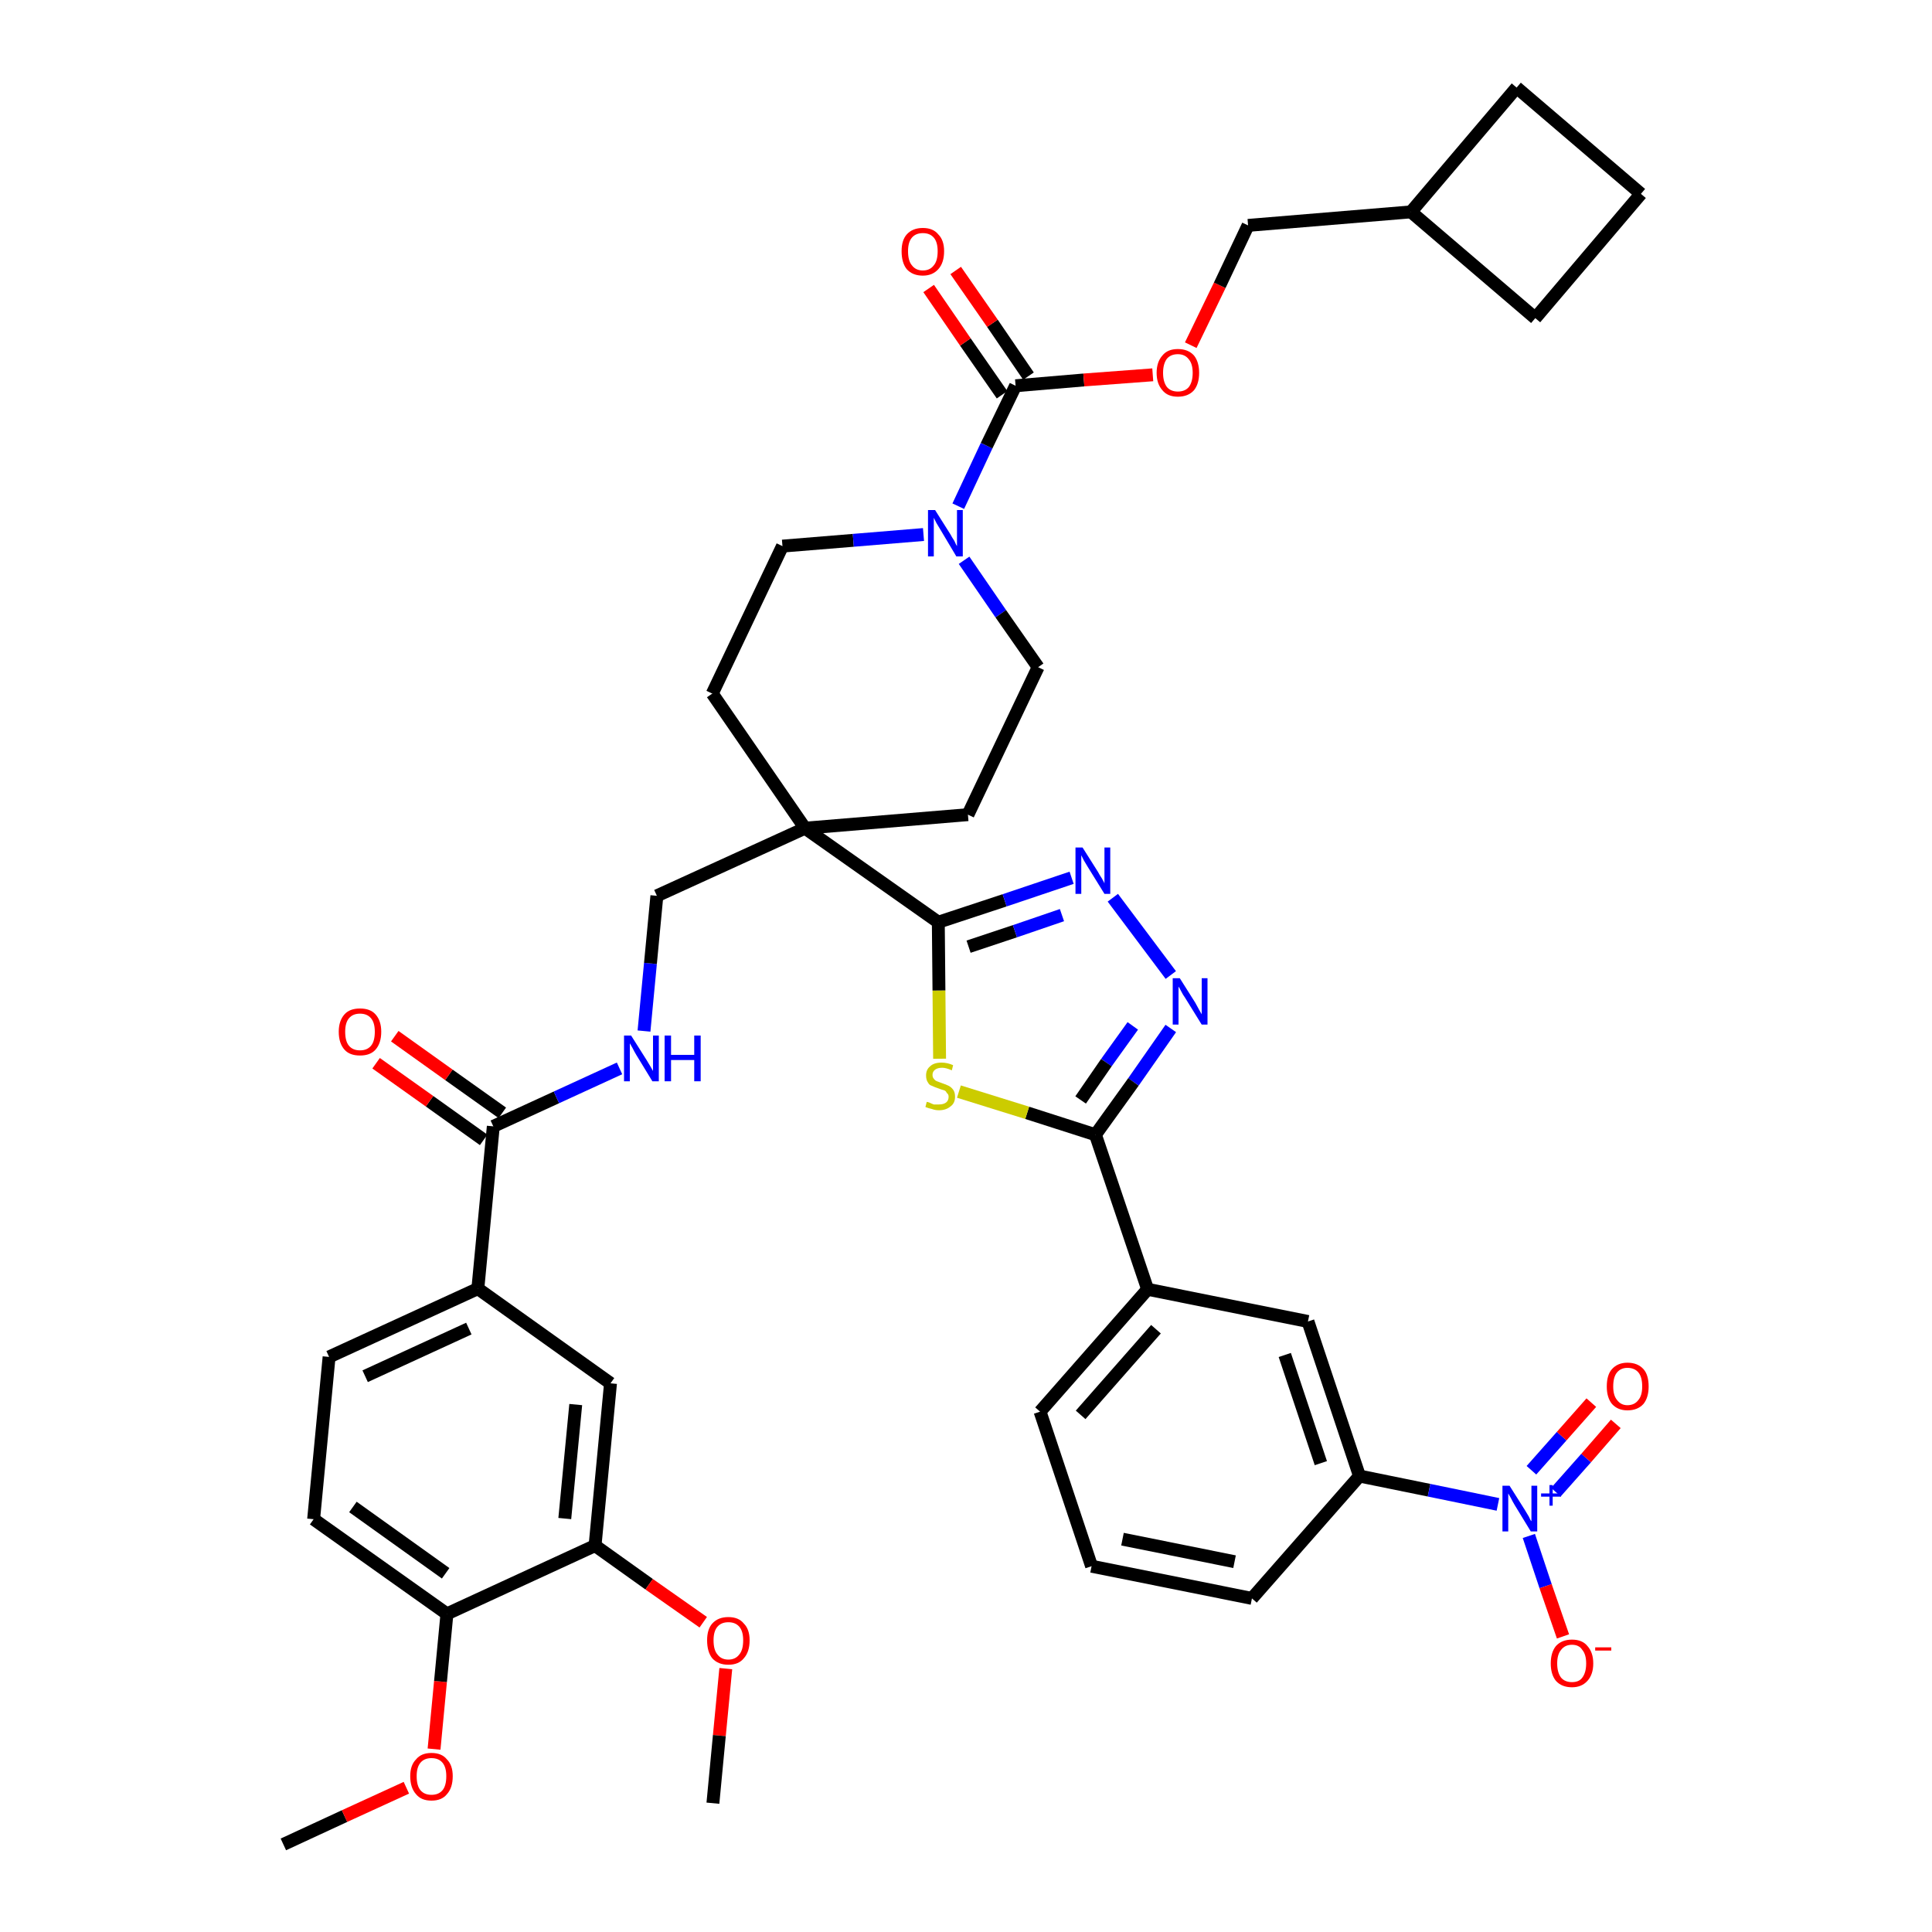 <?xml version='1.0' encoding='iso-8859-1'?>
<svg version='1.1' baseProfile='full'
              xmlns='http://www.w3.org/2000/svg'
                      xmlns:rdkit='http://www.rdkit.org/xml'
                      xmlns:xlink='http://www.w3.org/1999/xlink'
                  xml:space='preserve'
width='300px' height='300px' viewBox='0 0 300 300'>
<!-- END OF HEADER -->
<path class='bond-0 atom-0 atom-1' d='M 44.0,286.4 L 53.5,282.0' style='fill:none;fill-rule:evenodd;stroke:#000000;stroke-width:2.0px;stroke-linecap:butt;stroke-linejoin:miter;stroke-opacity:1' />
<path class='bond-0 atom-0 atom-1' d='M 53.5,282.0 L 63.1,277.6' style='fill:none;fill-rule:evenodd;stroke:#FF0000;stroke-width:2.0px;stroke-linecap:butt;stroke-linejoin:miter;stroke-opacity:1' />
<path class='bond-1 atom-1 atom-2' d='M 67.4,271.6 L 68.4,261.1' style='fill:none;fill-rule:evenodd;stroke:#FF0000;stroke-width:2.0px;stroke-linecap:butt;stroke-linejoin:miter;stroke-opacity:1' />
<path class='bond-1 atom-1 atom-2' d='M 68.4,261.1 L 69.4,250.6' style='fill:none;fill-rule:evenodd;stroke:#000000;stroke-width:2.0px;stroke-linecap:butt;stroke-linejoin:miter;stroke-opacity:1' />
<path class='bond-2 atom-2 atom-3' d='M 69.4,250.6 L 48.7,235.9' style='fill:none;fill-rule:evenodd;stroke:#000000;stroke-width:2.0px;stroke-linecap:butt;stroke-linejoin:miter;stroke-opacity:1' />
<path class='bond-2 atom-2 atom-3' d='M 69.2,244.3 L 54.8,234.0' style='fill:none;fill-rule:evenodd;stroke:#000000;stroke-width:2.0px;stroke-linecap:butt;stroke-linejoin:miter;stroke-opacity:1' />
<path class='bond-41 atom-39 atom-2' d='M 92.4,240.0 L 69.4,250.6' style='fill:none;fill-rule:evenodd;stroke:#000000;stroke-width:2.0px;stroke-linecap:butt;stroke-linejoin:miter;stroke-opacity:1' />
<path class='bond-3 atom-3 atom-4' d='M 48.7,235.9 L 51.1,210.7' style='fill:none;fill-rule:evenodd;stroke:#000000;stroke-width:2.0px;stroke-linecap:butt;stroke-linejoin:miter;stroke-opacity:1' />
<path class='bond-4 atom-4 atom-5' d='M 51.1,210.7 L 74.2,200.1' style='fill:none;fill-rule:evenodd;stroke:#000000;stroke-width:2.0px;stroke-linecap:butt;stroke-linejoin:miter;stroke-opacity:1' />
<path class='bond-4 atom-4 atom-5' d='M 56.7,213.7 L 72.8,206.3' style='fill:none;fill-rule:evenodd;stroke:#000000;stroke-width:2.0px;stroke-linecap:butt;stroke-linejoin:miter;stroke-opacity:1' />
<path class='bond-5 atom-5 atom-6' d='M 74.2,200.1 L 76.6,174.9' style='fill:none;fill-rule:evenodd;stroke:#000000;stroke-width:2.0px;stroke-linecap:butt;stroke-linejoin:miter;stroke-opacity:1' />
<path class='bond-37 atom-5 atom-38' d='M 74.2,200.1 L 94.8,214.8' style='fill:none;fill-rule:evenodd;stroke:#000000;stroke-width:2.0px;stroke-linecap:butt;stroke-linejoin:miter;stroke-opacity:1' />
<path class='bond-6 atom-6 atom-7' d='M 78.0,172.8 L 69.7,166.9' style='fill:none;fill-rule:evenodd;stroke:#000000;stroke-width:2.0px;stroke-linecap:butt;stroke-linejoin:miter;stroke-opacity:1' />
<path class='bond-6 atom-6 atom-7' d='M 69.7,166.9 L 61.3,160.9' style='fill:none;fill-rule:evenodd;stroke:#FF0000;stroke-width:2.0px;stroke-linecap:butt;stroke-linejoin:miter;stroke-opacity:1' />
<path class='bond-6 atom-6 atom-7' d='M 75.1,177.0 L 66.7,171.0' style='fill:none;fill-rule:evenodd;stroke:#000000;stroke-width:2.0px;stroke-linecap:butt;stroke-linejoin:miter;stroke-opacity:1' />
<path class='bond-6 atom-6 atom-7' d='M 66.7,171.0 L 58.4,165.1' style='fill:none;fill-rule:evenodd;stroke:#FF0000;stroke-width:2.0px;stroke-linecap:butt;stroke-linejoin:miter;stroke-opacity:1' />
<path class='bond-7 atom-6 atom-8' d='M 76.6,174.9 L 86.4,170.4' style='fill:none;fill-rule:evenodd;stroke:#000000;stroke-width:2.0px;stroke-linecap:butt;stroke-linejoin:miter;stroke-opacity:1' />
<path class='bond-7 atom-6 atom-8' d='M 86.4,170.4 L 96.2,165.9' style='fill:none;fill-rule:evenodd;stroke:#0000FF;stroke-width:2.0px;stroke-linecap:butt;stroke-linejoin:miter;stroke-opacity:1' />
<path class='bond-8 atom-8 atom-9' d='M 100.0,160.1 L 101.0,149.6' style='fill:none;fill-rule:evenodd;stroke:#0000FF;stroke-width:2.0px;stroke-linecap:butt;stroke-linejoin:miter;stroke-opacity:1' />
<path class='bond-8 atom-8 atom-9' d='M 101.0,149.6 L 102.0,139.1' style='fill:none;fill-rule:evenodd;stroke:#000000;stroke-width:2.0px;stroke-linecap:butt;stroke-linejoin:miter;stroke-opacity:1' />
<path class='bond-9 atom-9 atom-10' d='M 102.0,139.1 L 125.0,128.6' style='fill:none;fill-rule:evenodd;stroke:#000000;stroke-width:2.0px;stroke-linecap:butt;stroke-linejoin:miter;stroke-opacity:1' />
<path class='bond-10 atom-10 atom-11' d='M 125.0,128.6 L 145.7,143.2' style='fill:none;fill-rule:evenodd;stroke:#000000;stroke-width:2.0px;stroke-linecap:butt;stroke-linejoin:miter;stroke-opacity:1' />
<path class='bond-24 atom-10 atom-25' d='M 125.0,128.6 L 110.6,107.7' style='fill:none;fill-rule:evenodd;stroke:#000000;stroke-width:2.0px;stroke-linecap:butt;stroke-linejoin:miter;stroke-opacity:1' />
<path class='bond-42 atom-37 atom-10' d='M 150.3,126.5 L 125.0,128.6' style='fill:none;fill-rule:evenodd;stroke:#000000;stroke-width:2.0px;stroke-linecap:butt;stroke-linejoin:miter;stroke-opacity:1' />
<path class='bond-11 atom-11 atom-12' d='M 145.7,143.2 L 156.0,139.8' style='fill:none;fill-rule:evenodd;stroke:#000000;stroke-width:2.0px;stroke-linecap:butt;stroke-linejoin:miter;stroke-opacity:1' />
<path class='bond-11 atom-11 atom-12' d='M 156.0,139.8 L 166.4,136.3' style='fill:none;fill-rule:evenodd;stroke:#0000FF;stroke-width:2.0px;stroke-linecap:butt;stroke-linejoin:miter;stroke-opacity:1' />
<path class='bond-11 atom-11 atom-12' d='M 150.4,147.0 L 157.6,144.6' style='fill:none;fill-rule:evenodd;stroke:#000000;stroke-width:2.0px;stroke-linecap:butt;stroke-linejoin:miter;stroke-opacity:1' />
<path class='bond-11 atom-11 atom-12' d='M 157.6,144.6 L 164.9,142.1' style='fill:none;fill-rule:evenodd;stroke:#0000FF;stroke-width:2.0px;stroke-linecap:butt;stroke-linejoin:miter;stroke-opacity:1' />
<path class='bond-43 atom-24 atom-11' d='M 145.9,164.4 L 145.8,153.8' style='fill:none;fill-rule:evenodd;stroke:#CCCC00;stroke-width:2.0px;stroke-linecap:butt;stroke-linejoin:miter;stroke-opacity:1' />
<path class='bond-43 atom-24 atom-11' d='M 145.8,153.8 L 145.7,143.2' style='fill:none;fill-rule:evenodd;stroke:#000000;stroke-width:2.0px;stroke-linecap:butt;stroke-linejoin:miter;stroke-opacity:1' />
<path class='bond-12 atom-12 atom-13' d='M 172.8,139.4 L 181.8,151.4' style='fill:none;fill-rule:evenodd;stroke:#0000FF;stroke-width:2.0px;stroke-linecap:butt;stroke-linejoin:miter;stroke-opacity:1' />
<path class='bond-13 atom-13 atom-14' d='M 181.8,159.7 L 176.0,168.0' style='fill:none;fill-rule:evenodd;stroke:#0000FF;stroke-width:2.0px;stroke-linecap:butt;stroke-linejoin:miter;stroke-opacity:1' />
<path class='bond-13 atom-13 atom-14' d='M 176.0,168.0 L 170.1,176.2' style='fill:none;fill-rule:evenodd;stroke:#000000;stroke-width:2.0px;stroke-linecap:butt;stroke-linejoin:miter;stroke-opacity:1' />
<path class='bond-13 atom-13 atom-14' d='M 175.9,159.3 L 171.8,165.0' style='fill:none;fill-rule:evenodd;stroke:#0000FF;stroke-width:2.0px;stroke-linecap:butt;stroke-linejoin:miter;stroke-opacity:1' />
<path class='bond-13 atom-13 atom-14' d='M 171.8,165.0 L 167.8,170.8' style='fill:none;fill-rule:evenodd;stroke:#000000;stroke-width:2.0px;stroke-linecap:butt;stroke-linejoin:miter;stroke-opacity:1' />
<path class='bond-14 atom-14 atom-15' d='M 170.1,176.2 L 178.2,200.2' style='fill:none;fill-rule:evenodd;stroke:#000000;stroke-width:2.0px;stroke-linecap:butt;stroke-linejoin:miter;stroke-opacity:1' />
<path class='bond-23 atom-14 atom-24' d='M 170.1,176.2 L 159.5,172.8' style='fill:none;fill-rule:evenodd;stroke:#000000;stroke-width:2.0px;stroke-linecap:butt;stroke-linejoin:miter;stroke-opacity:1' />
<path class='bond-23 atom-14 atom-24' d='M 159.5,172.8 L 148.9,169.5' style='fill:none;fill-rule:evenodd;stroke:#CCCC00;stroke-width:2.0px;stroke-linecap:butt;stroke-linejoin:miter;stroke-opacity:1' />
<path class='bond-15 atom-15 atom-16' d='M 178.2,200.2 L 161.5,219.2' style='fill:none;fill-rule:evenodd;stroke:#000000;stroke-width:2.0px;stroke-linecap:butt;stroke-linejoin:miter;stroke-opacity:1' />
<path class='bond-15 atom-15 atom-16' d='M 179.5,206.4 L 167.8,219.7' style='fill:none;fill-rule:evenodd;stroke:#000000;stroke-width:2.0px;stroke-linecap:butt;stroke-linejoin:miter;stroke-opacity:1' />
<path class='bond-45 atom-23 atom-15' d='M 203.1,205.2 L 178.2,200.2' style='fill:none;fill-rule:evenodd;stroke:#000000;stroke-width:2.0px;stroke-linecap:butt;stroke-linejoin:miter;stroke-opacity:1' />
<path class='bond-16 atom-16 atom-17' d='M 161.5,219.2 L 169.5,243.2' style='fill:none;fill-rule:evenodd;stroke:#000000;stroke-width:2.0px;stroke-linecap:butt;stroke-linejoin:miter;stroke-opacity:1' />
<path class='bond-17 atom-17 atom-18' d='M 169.5,243.2 L 194.4,248.2' style='fill:none;fill-rule:evenodd;stroke:#000000;stroke-width:2.0px;stroke-linecap:butt;stroke-linejoin:miter;stroke-opacity:1' />
<path class='bond-17 atom-17 atom-18' d='M 174.3,239.0 L 191.7,242.5' style='fill:none;fill-rule:evenodd;stroke:#000000;stroke-width:2.0px;stroke-linecap:butt;stroke-linejoin:miter;stroke-opacity:1' />
<path class='bond-18 atom-18 atom-19' d='M 194.4,248.2 L 211.1,229.2' style='fill:none;fill-rule:evenodd;stroke:#000000;stroke-width:2.0px;stroke-linecap:butt;stroke-linejoin:miter;stroke-opacity:1' />
<path class='bond-19 atom-19 atom-20' d='M 211.1,229.2 L 221.9,231.4' style='fill:none;fill-rule:evenodd;stroke:#000000;stroke-width:2.0px;stroke-linecap:butt;stroke-linejoin:miter;stroke-opacity:1' />
<path class='bond-19 atom-19 atom-20' d='M 221.9,231.4 L 232.6,233.6' style='fill:none;fill-rule:evenodd;stroke:#0000FF;stroke-width:2.0px;stroke-linecap:butt;stroke-linejoin:miter;stroke-opacity:1' />
<path class='bond-22 atom-19 atom-23' d='M 211.1,229.2 L 203.1,205.2' style='fill:none;fill-rule:evenodd;stroke:#000000;stroke-width:2.0px;stroke-linecap:butt;stroke-linejoin:miter;stroke-opacity:1' />
<path class='bond-22 atom-19 atom-23' d='M 205.1,227.2 L 199.5,210.4' style='fill:none;fill-rule:evenodd;stroke:#000000;stroke-width:2.0px;stroke-linecap:butt;stroke-linejoin:miter;stroke-opacity:1' />
<path class='bond-20 atom-20 atom-21' d='M 241.6,231.7 L 246.3,226.4' style='fill:none;fill-rule:evenodd;stroke:#0000FF;stroke-width:2.0px;stroke-linecap:butt;stroke-linejoin:miter;stroke-opacity:1' />
<path class='bond-20 atom-20 atom-21' d='M 246.3,226.4 L 250.9,221.1' style='fill:none;fill-rule:evenodd;stroke:#FF0000;stroke-width:2.0px;stroke-linecap:butt;stroke-linejoin:miter;stroke-opacity:1' />
<path class='bond-20 atom-20 atom-21' d='M 237.8,228.3 L 242.5,223.0' style='fill:none;fill-rule:evenodd;stroke:#0000FF;stroke-width:2.0px;stroke-linecap:butt;stroke-linejoin:miter;stroke-opacity:1' />
<path class='bond-20 atom-20 atom-21' d='M 242.5,223.0 L 247.1,217.8' style='fill:none;fill-rule:evenodd;stroke:#FF0000;stroke-width:2.0px;stroke-linecap:butt;stroke-linejoin:miter;stroke-opacity:1' />
<path class='bond-21 atom-20 atom-22' d='M 237.4,238.5 L 240.0,246.3' style='fill:none;fill-rule:evenodd;stroke:#0000FF;stroke-width:2.0px;stroke-linecap:butt;stroke-linejoin:miter;stroke-opacity:1' />
<path class='bond-21 atom-20 atom-22' d='M 240.0,246.3 L 242.7,254.1' style='fill:none;fill-rule:evenodd;stroke:#FF0000;stroke-width:2.0px;stroke-linecap:butt;stroke-linejoin:miter;stroke-opacity:1' />
<path class='bond-25 atom-25 atom-26' d='M 110.6,107.7 L 121.5,84.8' style='fill:none;fill-rule:evenodd;stroke:#000000;stroke-width:2.0px;stroke-linecap:butt;stroke-linejoin:miter;stroke-opacity:1' />
<path class='bond-26 atom-26 atom-27' d='M 121.5,84.8 L 132.5,83.9' style='fill:none;fill-rule:evenodd;stroke:#000000;stroke-width:2.0px;stroke-linecap:butt;stroke-linejoin:miter;stroke-opacity:1' />
<path class='bond-26 atom-26 atom-27' d='M 132.5,83.9 L 143.4,83.0' style='fill:none;fill-rule:evenodd;stroke:#0000FF;stroke-width:2.0px;stroke-linecap:butt;stroke-linejoin:miter;stroke-opacity:1' />
<path class='bond-27 atom-27 atom-28' d='M 148.8,78.6 L 153.2,69.2' style='fill:none;fill-rule:evenodd;stroke:#0000FF;stroke-width:2.0px;stroke-linecap:butt;stroke-linejoin:miter;stroke-opacity:1' />
<path class='bond-27 atom-27 atom-28' d='M 153.2,69.2 L 157.7,59.9' style='fill:none;fill-rule:evenodd;stroke:#000000;stroke-width:2.0px;stroke-linecap:butt;stroke-linejoin:miter;stroke-opacity:1' />
<path class='bond-35 atom-27 atom-36' d='M 149.7,87.0 L 155.4,95.3' style='fill:none;fill-rule:evenodd;stroke:#0000FF;stroke-width:2.0px;stroke-linecap:butt;stroke-linejoin:miter;stroke-opacity:1' />
<path class='bond-35 atom-27 atom-36' d='M 155.4,95.3 L 161.2,103.6' style='fill:none;fill-rule:evenodd;stroke:#000000;stroke-width:2.0px;stroke-linecap:butt;stroke-linejoin:miter;stroke-opacity:1' />
<path class='bond-28 atom-28 atom-29' d='M 159.7,58.4 L 154.1,50.2' style='fill:none;fill-rule:evenodd;stroke:#000000;stroke-width:2.0px;stroke-linecap:butt;stroke-linejoin:miter;stroke-opacity:1' />
<path class='bond-28 atom-28 atom-29' d='M 154.1,50.2 L 148.4,42.0' style='fill:none;fill-rule:evenodd;stroke:#FF0000;stroke-width:2.0px;stroke-linecap:butt;stroke-linejoin:miter;stroke-opacity:1' />
<path class='bond-28 atom-28 atom-29' d='M 155.6,61.3 L 149.9,53.1' style='fill:none;fill-rule:evenodd;stroke:#000000;stroke-width:2.0px;stroke-linecap:butt;stroke-linejoin:miter;stroke-opacity:1' />
<path class='bond-28 atom-28 atom-29' d='M 149.9,53.1 L 144.2,44.8' style='fill:none;fill-rule:evenodd;stroke:#FF0000;stroke-width:2.0px;stroke-linecap:butt;stroke-linejoin:miter;stroke-opacity:1' />
<path class='bond-29 atom-28 atom-30' d='M 157.7,59.9 L 168.3,59.0' style='fill:none;fill-rule:evenodd;stroke:#000000;stroke-width:2.0px;stroke-linecap:butt;stroke-linejoin:miter;stroke-opacity:1' />
<path class='bond-29 atom-28 atom-30' d='M 168.3,59.0 L 179.0,58.2' style='fill:none;fill-rule:evenodd;stroke:#FF0000;stroke-width:2.0px;stroke-linecap:butt;stroke-linejoin:miter;stroke-opacity:1' />
<path class='bond-30 atom-30 atom-31' d='M 184.9,53.6 L 189.4,44.3' style='fill:none;fill-rule:evenodd;stroke:#FF0000;stroke-width:2.0px;stroke-linecap:butt;stroke-linejoin:miter;stroke-opacity:1' />
<path class='bond-30 atom-30 atom-31' d='M 189.4,44.3 L 193.8,35.0' style='fill:none;fill-rule:evenodd;stroke:#000000;stroke-width:2.0px;stroke-linecap:butt;stroke-linejoin:miter;stroke-opacity:1' />
<path class='bond-31 atom-31 atom-32' d='M 193.8,35.0 L 219.1,32.9' style='fill:none;fill-rule:evenodd;stroke:#000000;stroke-width:2.0px;stroke-linecap:butt;stroke-linejoin:miter;stroke-opacity:1' />
<path class='bond-32 atom-32 atom-33' d='M 219.1,32.9 L 238.4,49.4' style='fill:none;fill-rule:evenodd;stroke:#000000;stroke-width:2.0px;stroke-linecap:butt;stroke-linejoin:miter;stroke-opacity:1' />
<path class='bond-44 atom-35 atom-32' d='M 235.5,13.6 L 219.1,32.9' style='fill:none;fill-rule:evenodd;stroke:#000000;stroke-width:2.0px;stroke-linecap:butt;stroke-linejoin:miter;stroke-opacity:1' />
<path class='bond-33 atom-33 atom-34' d='M 238.4,49.4 L 254.8,30.1' style='fill:none;fill-rule:evenodd;stroke:#000000;stroke-width:2.0px;stroke-linecap:butt;stroke-linejoin:miter;stroke-opacity:1' />
<path class='bond-34 atom-34 atom-35' d='M 254.8,30.1 L 235.5,13.6' style='fill:none;fill-rule:evenodd;stroke:#000000;stroke-width:2.0px;stroke-linecap:butt;stroke-linejoin:miter;stroke-opacity:1' />
<path class='bond-36 atom-36 atom-37' d='M 161.2,103.6 L 150.3,126.5' style='fill:none;fill-rule:evenodd;stroke:#000000;stroke-width:2.0px;stroke-linecap:butt;stroke-linejoin:miter;stroke-opacity:1' />
<path class='bond-38 atom-38 atom-39' d='M 94.8,214.8 L 92.4,240.0' style='fill:none;fill-rule:evenodd;stroke:#000000;stroke-width:2.0px;stroke-linecap:butt;stroke-linejoin:miter;stroke-opacity:1' />
<path class='bond-38 atom-38 atom-39' d='M 89.4,218.1 L 87.7,235.8' style='fill:none;fill-rule:evenodd;stroke:#000000;stroke-width:2.0px;stroke-linecap:butt;stroke-linejoin:miter;stroke-opacity:1' />
<path class='bond-39 atom-39 atom-40' d='M 92.4,240.0 L 100.8,246.0' style='fill:none;fill-rule:evenodd;stroke:#000000;stroke-width:2.0px;stroke-linecap:butt;stroke-linejoin:miter;stroke-opacity:1' />
<path class='bond-39 atom-39 atom-40' d='M 100.8,246.0 L 109.2,251.9' style='fill:none;fill-rule:evenodd;stroke:#FF0000;stroke-width:2.0px;stroke-linecap:butt;stroke-linejoin:miter;stroke-opacity:1' />
<path class='bond-40 atom-40 atom-41' d='M 112.7,259.1 L 111.7,269.5' style='fill:none;fill-rule:evenodd;stroke:#FF0000;stroke-width:2.0px;stroke-linecap:butt;stroke-linejoin:miter;stroke-opacity:1' />
<path class='bond-40 atom-40 atom-41' d='M 111.7,269.5 L 110.7,280.0' style='fill:none;fill-rule:evenodd;stroke:#000000;stroke-width:2.0px;stroke-linecap:butt;stroke-linejoin:miter;stroke-opacity:1' />
<path  class='atom-1' d='M 63.7 275.8
Q 63.7 274.1, 64.6 273.2
Q 65.4 272.2, 67.0 272.2
Q 68.6 272.2, 69.4 273.2
Q 70.3 274.1, 70.3 275.8
Q 70.3 277.6, 69.4 278.6
Q 68.6 279.6, 67.0 279.6
Q 65.4 279.6, 64.6 278.6
Q 63.7 277.6, 63.7 275.8
M 67.0 278.7
Q 68.1 278.7, 68.7 278.0
Q 69.3 277.3, 69.3 275.8
Q 69.3 274.4, 68.7 273.7
Q 68.1 273.0, 67.0 273.0
Q 65.9 273.0, 65.3 273.7
Q 64.7 274.4, 64.7 275.8
Q 64.7 277.3, 65.3 278.0
Q 65.9 278.7, 67.0 278.7
' fill='#FF0000'/>
<path  class='atom-7' d='M 52.6 160.2
Q 52.6 158.5, 53.5 157.5
Q 54.3 156.6, 55.9 156.6
Q 57.5 156.6, 58.3 157.5
Q 59.2 158.5, 59.2 160.2
Q 59.2 162.0, 58.3 163.0
Q 57.5 163.9, 55.9 163.9
Q 54.3 163.9, 53.5 163.0
Q 52.6 162.0, 52.6 160.2
M 55.9 163.1
Q 57.0 163.1, 57.6 162.4
Q 58.2 161.7, 58.2 160.2
Q 58.2 158.8, 57.6 158.1
Q 57.0 157.4, 55.9 157.4
Q 54.8 157.4, 54.2 158.1
Q 53.6 158.8, 53.6 160.2
Q 53.6 161.7, 54.2 162.4
Q 54.8 163.1, 55.9 163.1
' fill='#FF0000'/>
<path  class='atom-8' d='M 98.0 160.8
L 100.4 164.6
Q 100.6 164.9, 101.0 165.6
Q 101.4 166.3, 101.4 166.3
L 101.4 160.8
L 102.3 160.8
L 102.3 167.9
L 101.3 167.9
L 98.8 163.8
Q 98.5 163.3, 98.2 162.7
Q 97.9 162.2, 97.8 162.0
L 97.8 167.9
L 96.9 167.9
L 96.9 160.8
L 98.0 160.8
' fill='#0000FF'/>
<path  class='atom-8' d='M 103.2 160.8
L 104.2 160.8
L 104.2 163.8
L 107.8 163.8
L 107.8 160.8
L 108.8 160.8
L 108.8 167.9
L 107.8 167.9
L 107.8 164.6
L 104.2 164.6
L 104.2 167.9
L 103.2 167.9
L 103.2 160.8
' fill='#0000FF'/>
<path  class='atom-12' d='M 168.1 131.6
L 170.5 135.4
Q 170.7 135.8, 171.1 136.4
Q 171.5 137.1, 171.5 137.2
L 171.5 131.6
L 172.4 131.6
L 172.4 138.8
L 171.5 138.8
L 168.9 134.6
Q 168.6 134.1, 168.3 133.6
Q 168.0 133.0, 167.9 132.8
L 167.9 138.8
L 167.0 138.8
L 167.0 131.6
L 168.1 131.6
' fill='#0000FF'/>
<path  class='atom-13' d='M 183.2 151.9
L 185.6 155.7
Q 185.8 156.1, 186.2 156.8
Q 186.6 157.5, 186.6 157.5
L 186.6 151.9
L 187.5 151.9
L 187.5 159.1
L 186.6 159.1
L 184.0 154.9
Q 183.7 154.5, 183.4 153.9
Q 183.1 153.3, 183.0 153.2
L 183.0 159.1
L 182.1 159.1
L 182.1 151.9
L 183.2 151.9
' fill='#0000FF'/>
<path  class='atom-20' d='M 234.4 230.7
L 236.8 234.5
Q 237.0 234.8, 237.4 235.5
Q 237.7 236.2, 237.8 236.2
L 237.8 230.7
L 238.7 230.7
L 238.7 237.8
L 237.7 237.8
L 235.2 233.7
Q 234.9 233.2, 234.6 232.6
Q 234.3 232.1, 234.2 231.9
L 234.2 237.8
L 233.3 237.8
L 233.3 230.7
L 234.4 230.7
' fill='#0000FF'/>
<path  class='atom-20' d='M 239.3 231.9
L 240.6 231.9
L 240.6 230.6
L 241.1 230.6
L 241.1 231.9
L 242.4 231.9
L 242.4 232.4
L 241.1 232.4
L 241.1 233.8
L 240.6 233.8
L 240.6 232.4
L 239.3 232.4
L 239.3 231.9
' fill='#0000FF'/>
<path  class='atom-21' d='M 249.5 215.3
Q 249.5 213.5, 250.3 212.6
Q 251.2 211.6, 252.7 211.6
Q 254.3 211.6, 255.2 212.6
Q 256.0 213.5, 256.0 215.3
Q 256.0 217.0, 255.2 218.0
Q 254.3 219.0, 252.7 219.0
Q 251.2 219.0, 250.3 218.0
Q 249.5 217.0, 249.5 215.3
M 252.7 218.2
Q 253.8 218.2, 254.4 217.4
Q 255.0 216.7, 255.0 215.3
Q 255.0 213.8, 254.4 213.1
Q 253.8 212.4, 252.7 212.4
Q 251.7 212.4, 251.1 213.1
Q 250.5 213.8, 250.5 215.3
Q 250.5 216.7, 251.1 217.4
Q 251.7 218.2, 252.7 218.2
' fill='#FF0000'/>
<path  class='atom-22' d='M 240.8 258.3
Q 240.8 256.6, 241.6 255.6
Q 242.5 254.6, 244.1 254.6
Q 245.7 254.6, 246.5 255.6
Q 247.4 256.6, 247.4 258.3
Q 247.4 260.0, 246.5 261.0
Q 245.6 262.0, 244.1 262.0
Q 242.5 262.0, 241.6 261.0
Q 240.8 260.0, 240.8 258.3
M 244.1 261.2
Q 245.2 261.2, 245.7 260.5
Q 246.3 259.7, 246.3 258.3
Q 246.3 256.9, 245.7 256.2
Q 245.2 255.4, 244.1 255.4
Q 243.0 255.4, 242.4 256.2
Q 241.8 256.9, 241.8 258.3
Q 241.8 259.7, 242.4 260.5
Q 243.0 261.2, 244.1 261.2
' fill='#FF0000'/>
<path  class='atom-22' d='M 247.7 255.8
L 250.2 255.8
L 250.2 256.3
L 247.7 256.3
L 247.7 255.8
' fill='#FF0000'/>
<path  class='atom-24' d='M 143.9 171.1
Q 144.0 171.1, 144.3 171.2
Q 144.7 171.4, 145.0 171.5
Q 145.4 171.5, 145.8 171.5
Q 146.5 171.5, 146.9 171.2
Q 147.3 170.9, 147.3 170.3
Q 147.3 169.9, 147.0 169.7
Q 146.9 169.4, 146.6 169.3
Q 146.2 169.2, 145.7 169.0
Q 145.1 168.8, 144.7 168.6
Q 144.3 168.5, 144.1 168.1
Q 143.8 167.7, 143.8 167.0
Q 143.8 166.1, 144.4 165.6
Q 145.0 165.0, 146.2 165.0
Q 147.1 165.0, 148.0 165.4
L 147.8 166.2
Q 146.9 165.8, 146.3 165.8
Q 145.6 165.8, 145.2 166.1
Q 144.8 166.4, 144.8 166.9
Q 144.8 167.3, 145.0 167.5
Q 145.2 167.8, 145.5 167.9
Q 145.8 168.0, 146.3 168.2
Q 146.9 168.4, 147.3 168.6
Q 147.7 168.8, 148.0 169.2
Q 148.3 169.6, 148.3 170.3
Q 148.3 171.3, 147.6 171.8
Q 146.9 172.4, 145.8 172.4
Q 145.2 172.4, 144.7 172.2
Q 144.2 172.1, 143.7 171.9
L 143.9 171.1
' fill='#CCCC00'/>
<path  class='atom-27' d='M 145.2 79.2
L 147.6 83.0
Q 147.8 83.4, 148.2 84.0
Q 148.5 84.7, 148.6 84.8
L 148.6 79.2
L 149.5 79.2
L 149.5 86.4
L 148.5 86.4
L 146.0 82.2
Q 145.7 81.7, 145.4 81.2
Q 145.1 80.6, 145.0 80.4
L 145.0 86.4
L 144.1 86.4
L 144.1 79.2
L 145.2 79.2
' fill='#0000FF'/>
<path  class='atom-29' d='M 140.0 39.0
Q 140.0 37.3, 140.8 36.4
Q 141.7 35.4, 143.3 35.4
Q 144.9 35.4, 145.7 36.4
Q 146.6 37.3, 146.6 39.0
Q 146.6 40.8, 145.7 41.8
Q 144.8 42.8, 143.3 42.8
Q 141.7 42.8, 140.8 41.8
Q 140.0 40.8, 140.0 39.0
M 143.3 42.0
Q 144.4 42.0, 145.0 41.2
Q 145.6 40.5, 145.6 39.0
Q 145.6 37.6, 145.0 36.9
Q 144.4 36.2, 143.3 36.2
Q 142.2 36.2, 141.6 36.9
Q 141.0 37.6, 141.0 39.0
Q 141.0 40.5, 141.6 41.2
Q 142.2 42.0, 143.3 42.0
' fill='#FF0000'/>
<path  class='atom-30' d='M 179.6 57.9
Q 179.6 56.2, 180.5 55.2
Q 181.3 54.2, 182.9 54.2
Q 184.5 54.2, 185.4 55.2
Q 186.2 56.2, 186.2 57.9
Q 186.2 59.6, 185.4 60.6
Q 184.5 61.6, 182.9 61.6
Q 181.3 61.6, 180.5 60.6
Q 179.6 59.6, 179.6 57.9
M 182.9 60.8
Q 184.0 60.8, 184.6 60.1
Q 185.2 59.3, 185.2 57.9
Q 185.2 56.5, 184.6 55.8
Q 184.0 55.0, 182.9 55.0
Q 181.8 55.0, 181.2 55.7
Q 180.6 56.5, 180.6 57.9
Q 180.6 59.3, 181.2 60.1
Q 181.8 60.8, 182.9 60.8
' fill='#FF0000'/>
<path  class='atom-40' d='M 109.8 254.7
Q 109.8 253.0, 110.6 252.1
Q 111.5 251.1, 113.1 251.1
Q 114.7 251.1, 115.5 252.1
Q 116.4 253.0, 116.4 254.7
Q 116.4 256.5, 115.5 257.5
Q 114.7 258.5, 113.1 258.5
Q 111.5 258.5, 110.6 257.5
Q 109.8 256.5, 109.8 254.7
M 113.1 257.7
Q 114.2 257.7, 114.8 256.9
Q 115.4 256.2, 115.4 254.7
Q 115.4 253.3, 114.8 252.6
Q 114.2 251.9, 113.1 251.9
Q 112.0 251.9, 111.4 252.6
Q 110.8 253.3, 110.8 254.7
Q 110.8 256.2, 111.4 256.9
Q 112.0 257.7, 113.1 257.7
' fill='#FF0000'/>
</svg>
